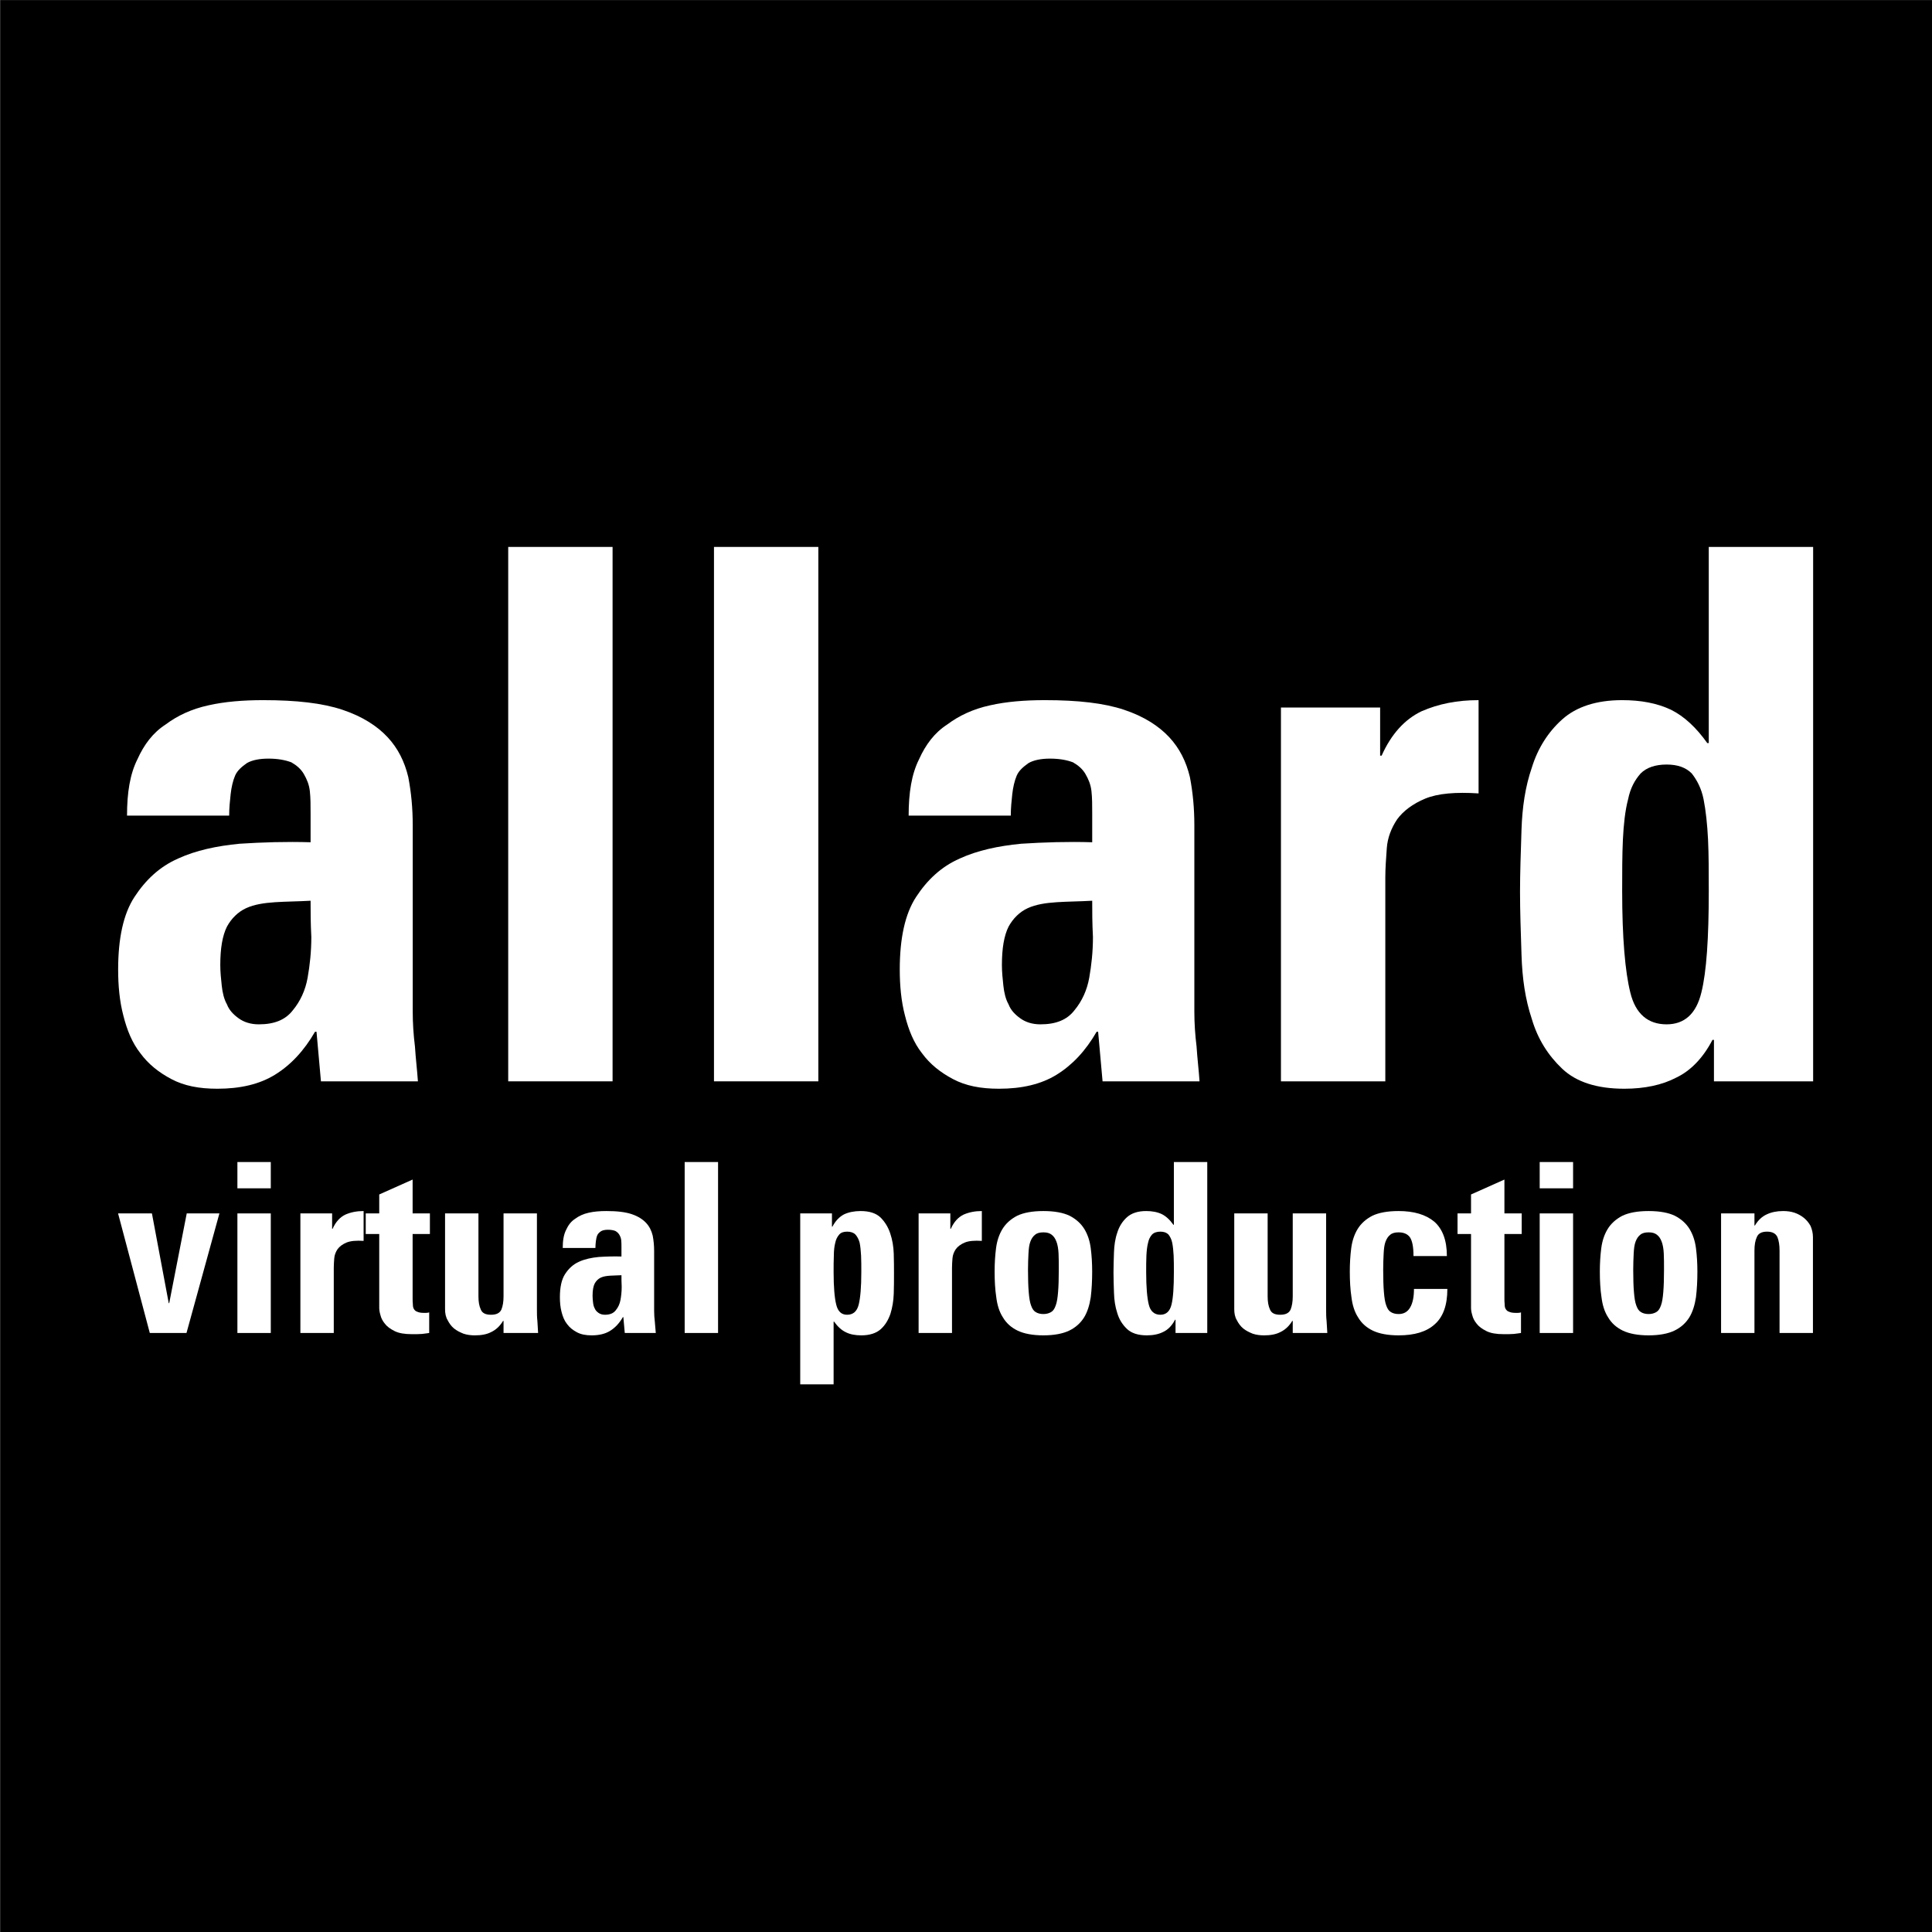 <?xml version="1.0" encoding="UTF-8" standalone="no"?>
<!DOCTYPE svg PUBLIC "-//W3C//DTD SVG 1.1//EN" "http://www.w3.org/Graphics/SVG/1.1/DTD/svg11.dtd">
<svg width="100%" height="100%" viewBox="0 0 900 900" version="1.1" xmlns="http://www.w3.org/2000/svg" xmlns:xlink="http://www.w3.org/1999/xlink" xml:space="preserve" xmlns:serif="http://www.serif.com/" style="fill-rule:evenodd;clip-rule:evenodd;stroke-linejoin:round;stroke-miterlimit:2;">
    <rect x="0" y="0" width="900" height="900" fill="#808080" stroke="none"/>
    <g transform="matrix(2.355,0,0,3.959,-597.802,-450.708)">
        <rect x="253.894" y="113.857" width="382.241" height="227.356"/>
    </g>
    <g transform="matrix(6.896,0,0,6.896,-5513.94,-4639.69)">
        <g transform="matrix(50,0,0,50,805.516,745.855)">
            <path d="M0.439,-0.094C0.439,-0.079 0.44,-0.063 0.442,-0.047C0.443,-0.031 0.445,-0.015 0.446,-0L0.315,-0L0.309,-0.067L0.307,-0.067C0.292,-0.041 0.274,-0.022 0.253,-0.009C0.232,0.004 0.206,0.01 0.175,0.01C0.15,0.01 0.13,0.006 0.113,-0.003C0.096,-0.012 0.082,-0.023 0.071,-0.038C0.06,-0.052 0.053,-0.069 0.048,-0.089C0.043,-0.108 0.041,-0.129 0.041,-0.151C0.041,-0.193 0.048,-0.226 0.063,-0.249C0.078,-0.272 0.097,-0.29 0.122,-0.301C0.146,-0.312 0.174,-0.318 0.205,-0.321C0.236,-0.323 0.268,-0.324 0.301,-0.323L0.301,-0.362C0.301,-0.373 0.301,-0.383 0.3,-0.392C0.299,-0.401 0.296,-0.408 0.292,-0.415C0.288,-0.422 0.282,-0.427 0.275,-0.431C0.267,-0.434 0.257,-0.436 0.244,-0.436C0.232,-0.436 0.222,-0.434 0.215,-0.43C0.208,-0.425 0.202,-0.42 0.199,-0.413C0.196,-0.406 0.194,-0.397 0.193,-0.388C0.192,-0.379 0.191,-0.369 0.191,-0.359L0.053,-0.359C0.053,-0.39 0.057,-0.415 0.067,-0.435C0.076,-0.455 0.088,-0.471 0.105,-0.482C0.121,-0.494 0.14,-0.503 0.163,-0.508C0.185,-0.513 0.21,-0.515 0.237,-0.515C0.282,-0.515 0.317,-0.511 0.344,-0.502C0.371,-0.493 0.391,-0.48 0.405,-0.465C0.419,-0.45 0.428,-0.432 0.433,-0.411C0.437,-0.39 0.439,-0.369 0.439,-0.346L0.439,-0.094ZM0.301,-0.244C0.284,-0.243 0.268,-0.243 0.253,-0.242C0.238,-0.241 0.225,-0.239 0.214,-0.234C0.203,-0.229 0.194,-0.22 0.188,-0.209C0.182,-0.197 0.179,-0.18 0.179,-0.157C0.179,-0.148 0.18,-0.138 0.181,-0.129C0.182,-0.12 0.184,-0.111 0.188,-0.104C0.191,-0.096 0.197,-0.09 0.204,-0.085C0.211,-0.08 0.22,-0.077 0.231,-0.077C0.252,-0.077 0.267,-0.083 0.277,-0.096C0.287,-0.108 0.294,-0.123 0.297,-0.14C0.3,-0.157 0.302,-0.175 0.302,-0.195C0.301,-0.214 0.301,-0.23 0.301,-0.244Z" style="fill:white;fill-rule:nonzero;"/>
        </g>
        <g transform="matrix(50,0,0,50,830.516,745.855)">
            <rect x="0.068" y="-0.722" width="0.141" height="0.722" style="fill:white;fill-rule:nonzero;"/>
        </g>
        <g transform="matrix(50,0,0,50,844.416,745.855)">
            <rect x="0.068" y="-0.722" width="0.141" height="0.722" style="fill:white;fill-rule:nonzero;"/>
        </g>
        <g transform="matrix(50,0,0,50,858.316,745.855)">
            <path d="M0.439,-0.094C0.439,-0.079 0.44,-0.063 0.442,-0.047C0.443,-0.031 0.445,-0.015 0.446,-0L0.315,-0L0.309,-0.067L0.307,-0.067C0.292,-0.041 0.274,-0.022 0.253,-0.009C0.232,0.004 0.206,0.01 0.175,0.01C0.15,0.01 0.13,0.006 0.113,-0.003C0.096,-0.012 0.082,-0.023 0.071,-0.038C0.06,-0.052 0.053,-0.069 0.048,-0.089C0.043,-0.108 0.041,-0.129 0.041,-0.151C0.041,-0.193 0.048,-0.226 0.063,-0.249C0.078,-0.272 0.097,-0.29 0.122,-0.301C0.146,-0.312 0.174,-0.318 0.205,-0.321C0.236,-0.323 0.268,-0.324 0.301,-0.323L0.301,-0.362C0.301,-0.373 0.301,-0.383 0.3,-0.392C0.299,-0.401 0.296,-0.408 0.292,-0.415C0.288,-0.422 0.282,-0.427 0.275,-0.431C0.267,-0.434 0.257,-0.436 0.244,-0.436C0.232,-0.436 0.222,-0.434 0.215,-0.43C0.208,-0.425 0.202,-0.42 0.199,-0.413C0.196,-0.406 0.194,-0.397 0.193,-0.388C0.192,-0.379 0.191,-0.369 0.191,-0.359L0.053,-0.359C0.053,-0.39 0.057,-0.415 0.067,-0.435C0.076,-0.455 0.088,-0.471 0.105,-0.482C0.121,-0.494 0.14,-0.503 0.163,-0.508C0.185,-0.513 0.21,-0.515 0.237,-0.515C0.282,-0.515 0.317,-0.511 0.344,-0.502C0.371,-0.493 0.391,-0.48 0.405,-0.465C0.419,-0.45 0.428,-0.432 0.433,-0.411C0.437,-0.39 0.439,-0.369 0.439,-0.346L0.439,-0.094ZM0.301,-0.244C0.284,-0.243 0.268,-0.243 0.253,-0.242C0.238,-0.241 0.225,-0.239 0.214,-0.234C0.203,-0.229 0.194,-0.22 0.188,-0.209C0.182,-0.197 0.179,-0.18 0.179,-0.157C0.179,-0.148 0.18,-0.138 0.181,-0.129C0.182,-0.12 0.184,-0.111 0.188,-0.104C0.191,-0.096 0.197,-0.09 0.204,-0.085C0.211,-0.08 0.22,-0.077 0.231,-0.077C0.252,-0.077 0.267,-0.083 0.277,-0.096C0.287,-0.108 0.294,-0.123 0.297,-0.14C0.3,-0.157 0.302,-0.175 0.302,-0.195C0.301,-0.214 0.301,-0.23 0.301,-0.244Z" style="fill:white;fill-rule:nonzero;"/>
        </g>
        <g transform="matrix(50,0,0,50,883.316,745.855)">
            <path d="M0.19,-0.505L0.19,-0.44L0.192,-0.44C0.205,-0.469 0.223,-0.489 0.246,-0.5C0.269,-0.51 0.294,-0.515 0.323,-0.515L0.323,-0.389C0.292,-0.391 0.268,-0.389 0.251,-0.382C0.234,-0.375 0.221,-0.365 0.213,-0.354C0.205,-0.342 0.2,-0.329 0.199,-0.315C0.198,-0.301 0.197,-0.288 0.197,-0.275L0.197,-0L0.056,-0L0.056,-0.505L0.19,-0.505Z" style="fill:white;fill-rule:nonzero;"/>
        </g>
        <g transform="matrix(50,0,0,50,899.966,745.855)">
            <path d="M0.308,-0L0.308,-0.056L0.306,-0.056C0.293,-0.031 0.276,-0.014 0.257,-0.005C0.238,0.005 0.214,0.01 0.187,0.01C0.15,0.01 0.122,0.001 0.103,-0.017C0.084,-0.035 0.07,-0.057 0.062,-0.084C0.053,-0.111 0.049,-0.139 0.048,-0.171C0.047,-0.202 0.046,-0.23 0.046,-0.256C0.046,-0.281 0.047,-0.309 0.048,-0.34C0.049,-0.37 0.053,-0.398 0.062,-0.424C0.07,-0.45 0.084,-0.472 0.103,-0.489C0.122,-0.506 0.149,-0.515 0.184,-0.515C0.209,-0.515 0.231,-0.511 0.25,-0.502C0.268,-0.493 0.284,-0.478 0.299,-0.457L0.301,-0.457L0.301,-0.722L0.442,-0.722L0.442,-0L0.308,-0ZM0.244,-0.077C0.268,-0.077 0.284,-0.091 0.291,-0.12C0.298,-0.148 0.301,-0.194 0.301,-0.257C0.301,-0.282 0.301,-0.306 0.3,-0.327C0.299,-0.347 0.297,-0.366 0.294,-0.381C0.291,-0.396 0.285,-0.407 0.278,-0.416C0.27,-0.424 0.259,-0.428 0.244,-0.428C0.229,-0.428 0.217,-0.424 0.209,-0.416C0.201,-0.407 0.195,-0.396 0.192,-0.381C0.188,-0.366 0.186,-0.347 0.185,-0.327C0.184,-0.306 0.184,-0.282 0.184,-0.257C0.184,-0.194 0.188,-0.148 0.195,-0.12C0.202,-0.091 0.219,-0.077 0.244,-0.077Z" style="fill:white;fill-rule:nonzero;"/>
        </g>
    </g>
    <g transform="matrix(2.206,0,0,2.206,-1722.85,-1024.4)">
        <g transform="matrix(50,0,0,50,805.516,745.855)">
            <path d="M0.008,-0.505L0.151,-0.505L0.222,-0.126L0.224,-0.126L0.298,-0.505L0.436,-0.505L0.297,-0L0.142,-0L0.008,-0.505Z" style="fill:white;fill-rule:nonzero;"/>
        </g>
        <g transform="matrix(50,0,0,50,827.716,745.855)">
            <path d="M0.209,-0.722L0.209,-0.611L0.068,-0.611L0.068,-0.722L0.209,-0.722ZM0.209,-0L0.068,-0L0.068,-0.505L0.209,-0.505L0.209,-0Z" style="fill:white;fill-rule:nonzero;"/>
        </g>
        <g transform="matrix(50,0,0,50,841.616,745.855)">
            <path d="M0.19,-0.505L0.19,-0.44L0.192,-0.44C0.205,-0.469 0.223,-0.489 0.246,-0.5C0.269,-0.51 0.294,-0.515 0.323,-0.515L0.323,-0.389C0.292,-0.391 0.268,-0.389 0.251,-0.382C0.234,-0.375 0.221,-0.365 0.213,-0.354C0.205,-0.342 0.2,-0.329 0.199,-0.315C0.198,-0.301 0.197,-0.288 0.197,-0.275L0.197,-0L0.056,-0L0.056,-0.505L0.19,-0.505Z" style="fill:white;fill-rule:nonzero;"/>
        </g>
        <g transform="matrix(50,0,0,50,858.266,745.855)">
            <path d="M-0.001,-0.505L0.056,-0.505L0.056,-0.585L0.197,-0.648L0.197,-0.505L0.27,-0.505L0.27,-0.418L0.197,-0.418L0.197,-0.148C0.197,-0.139 0.197,-0.13 0.198,-0.122C0.198,-0.114 0.199,-0.107 0.202,-0.102C0.205,-0.097 0.209,-0.092 0.216,-0.09C0.222,-0.087 0.231,-0.085 0.242,-0.085L0.255,-0.085C0.26,-0.085 0.264,-0.086 0.267,-0.087L0.267,-0C0.258,0.001 0.248,0.003 0.237,0.004C0.226,0.005 0.211,0.005 0.194,0.005C0.163,0.005 0.139,0.001 0.121,-0.008C0.103,-0.017 0.089,-0.027 0.08,-0.039C0.07,-0.051 0.064,-0.063 0.061,-0.076C0.057,-0.089 0.056,-0.099 0.056,-0.107L0.056,-0.418L-0.001,-0.418L-0.001,-0.505Z" style="fill:white;fill-rule:nonzero;"/>
        </g>
        <g transform="matrix(50,0,0,50,872.166,745.855)">
            <path d="M0.303,-0.051L0.301,-0.051C0.287,-0.028 0.27,-0.013 0.251,-0.004C0.232,0.006 0.209,0.01 0.182,0.01C0.165,0.01 0.149,0.008 0.134,0.003C0.119,-0.003 0.105,-0.01 0.094,-0.019C0.083,-0.028 0.074,-0.04 0.067,-0.054C0.059,-0.067 0.056,-0.083 0.056,-0.1L0.056,-0.505L0.197,-0.505L0.197,-0.155C0.197,-0.132 0.2,-0.114 0.207,-0.099C0.213,-0.084 0.227,-0.077 0.25,-0.077C0.273,-0.077 0.287,-0.084 0.294,-0.099C0.3,-0.114 0.303,-0.132 0.303,-0.155L0.303,-0.505L0.444,-0.505L0.444,-0.1C0.444,-0.083 0.444,-0.067 0.446,-0.05C0.447,-0.033 0.448,-0.017 0.449,-0L0.303,-0L0.303,-0.051Z" style="fill:white;fill-rule:nonzero;"/>
        </g>
        <g transform="matrix(50,0,0,50,897.166,745.855)">
            <path d="M0.439,-0.094C0.439,-0.079 0.44,-0.063 0.442,-0.047C0.443,-0.031 0.445,-0.015 0.446,-0L0.315,-0L0.309,-0.067L0.307,-0.067C0.292,-0.041 0.274,-0.022 0.253,-0.009C0.232,0.004 0.206,0.01 0.175,0.01C0.15,0.01 0.13,0.006 0.113,-0.003C0.096,-0.012 0.082,-0.023 0.071,-0.038C0.06,-0.052 0.053,-0.069 0.048,-0.089C0.043,-0.108 0.041,-0.129 0.041,-0.151C0.041,-0.193 0.048,-0.226 0.063,-0.249C0.078,-0.272 0.097,-0.29 0.122,-0.301C0.146,-0.312 0.174,-0.318 0.205,-0.321C0.236,-0.323 0.268,-0.324 0.301,-0.323L0.301,-0.362C0.301,-0.373 0.301,-0.383 0.3,-0.392C0.299,-0.401 0.296,-0.408 0.292,-0.415C0.288,-0.422 0.282,-0.427 0.275,-0.431C0.267,-0.434 0.257,-0.436 0.244,-0.436C0.232,-0.436 0.222,-0.434 0.215,-0.43C0.208,-0.425 0.202,-0.42 0.199,-0.413C0.196,-0.406 0.194,-0.397 0.193,-0.388C0.192,-0.379 0.191,-0.369 0.191,-0.359L0.053,-0.359C0.053,-0.39 0.057,-0.415 0.067,-0.435C0.076,-0.455 0.088,-0.471 0.105,-0.482C0.121,-0.494 0.14,-0.503 0.163,-0.508C0.185,-0.513 0.21,-0.515 0.237,-0.515C0.282,-0.515 0.317,-0.511 0.344,-0.502C0.371,-0.493 0.391,-0.48 0.405,-0.465C0.419,-0.45 0.428,-0.432 0.433,-0.411C0.437,-0.39 0.439,-0.369 0.439,-0.346L0.439,-0.094ZM0.301,-0.244C0.284,-0.243 0.268,-0.243 0.253,-0.242C0.238,-0.241 0.225,-0.239 0.214,-0.234C0.203,-0.229 0.194,-0.22 0.188,-0.209C0.182,-0.197 0.179,-0.18 0.179,-0.157C0.179,-0.148 0.18,-0.138 0.181,-0.129C0.182,-0.12 0.184,-0.111 0.188,-0.104C0.191,-0.096 0.197,-0.09 0.204,-0.085C0.211,-0.08 0.22,-0.077 0.231,-0.077C0.252,-0.077 0.267,-0.083 0.277,-0.096C0.287,-0.108 0.294,-0.123 0.297,-0.14C0.3,-0.157 0.302,-0.175 0.302,-0.195C0.301,-0.214 0.301,-0.23 0.301,-0.244Z" style="fill:white;fill-rule:nonzero;"/>
        </g>
        <g transform="matrix(50,0,0,50,922.166,745.855)">
            <rect x="0.068" y="-0.722" width="0.141" height="0.722" style="fill:white;fill-rule:nonzero;"/>
        </g>
        <g transform="matrix(50,0,0,50,947.166,745.855)">
            <path d="M0.19,-0.505L0.19,-0.449L0.192,-0.449C0.205,-0.474 0.222,-0.491 0.241,-0.501C0.26,-0.51 0.284,-0.515 0.311,-0.515C0.348,-0.515 0.376,-0.506 0.395,-0.488C0.413,-0.47 0.427,-0.448 0.436,-0.421C0.445,-0.394 0.45,-0.366 0.451,-0.335C0.452,-0.304 0.452,-0.275 0.452,-0.249C0.452,-0.224 0.452,-0.196 0.451,-0.166C0.45,-0.135 0.445,-0.107 0.437,-0.081C0.428,-0.055 0.415,-0.033 0.396,-0.016C0.377,0.001 0.349,0.01 0.314,0.01C0.289,0.01 0.267,0.006 0.249,-0.003C0.23,-0.012 0.214,-0.027 0.199,-0.048L0.197,-0.048L0.197,0.217L0.056,0.217L0.056,-0.505L0.19,-0.505ZM0.254,-0.077C0.279,-0.077 0.296,-0.091 0.303,-0.12C0.31,-0.148 0.314,-0.194 0.314,-0.257C0.314,-0.282 0.314,-0.306 0.313,-0.327C0.312,-0.347 0.31,-0.366 0.307,-0.381C0.303,-0.396 0.297,-0.407 0.289,-0.416C0.281,-0.424 0.269,-0.428 0.254,-0.428C0.239,-0.428 0.228,-0.424 0.221,-0.416C0.213,-0.407 0.207,-0.396 0.204,-0.381C0.2,-0.366 0.198,-0.347 0.198,-0.327C0.197,-0.306 0.197,-0.282 0.197,-0.257C0.197,-0.194 0.201,-0.148 0.208,-0.12C0.215,-0.091 0.23,-0.077 0.254,-0.077Z" style="fill:white;fill-rule:nonzero;"/>
        </g>
        <g transform="matrix(50,0,0,50,972.166,745.855)">
            <path d="M0.19,-0.505L0.19,-0.44L0.192,-0.44C0.205,-0.469 0.223,-0.489 0.246,-0.5C0.269,-0.51 0.294,-0.515 0.323,-0.515L0.323,-0.389C0.292,-0.391 0.268,-0.389 0.251,-0.382C0.234,-0.375 0.221,-0.365 0.213,-0.354C0.205,-0.342 0.2,-0.329 0.199,-0.315C0.198,-0.301 0.197,-0.288 0.197,-0.275L0.197,-0L0.056,-0L0.056,-0.505L0.19,-0.505Z" style="fill:white;fill-rule:nonzero;"/>
        </g>
        <g transform="matrix(50,0,0,50,988.816,745.855)">
            <path d="M0.25,0.01C0.205,0.01 0.168,0.003 0.141,-0.01C0.114,-0.023 0.093,-0.042 0.079,-0.066C0.064,-0.089 0.055,-0.118 0.051,-0.151C0.046,-0.184 0.044,-0.22 0.044,-0.259C0.044,-0.294 0.046,-0.327 0.05,-0.358C0.054,-0.389 0.063,-0.416 0.077,-0.439C0.091,-0.462 0.112,-0.481 0.139,-0.495C0.166,-0.508 0.203,-0.515 0.25,-0.515C0.297,-0.515 0.334,-0.508 0.361,-0.495C0.388,-0.481 0.409,-0.462 0.423,-0.439C0.437,-0.416 0.446,-0.389 0.45,-0.358C0.454,-0.327 0.456,-0.294 0.456,-0.259C0.456,-0.22 0.454,-0.184 0.45,-0.151C0.445,-0.118 0.436,-0.089 0.422,-0.066C0.407,-0.042 0.386,-0.023 0.359,-0.01C0.332,0.003 0.295,0.01 0.25,0.01ZM0.25,-0.08C0.263,-0.08 0.273,-0.083 0.282,-0.088C0.291,-0.093 0.297,-0.102 0.302,-0.116C0.307,-0.129 0.31,-0.148 0.312,-0.173C0.314,-0.197 0.315,-0.228 0.315,-0.267C0.315,-0.293 0.315,-0.316 0.314,-0.336C0.313,-0.356 0.31,-0.373 0.305,-0.386C0.3,-0.399 0.294,-0.408 0.285,-0.415C0.276,-0.422 0.265,-0.425 0.25,-0.425C0.235,-0.425 0.223,-0.422 0.215,-0.415C0.206,-0.408 0.2,-0.399 0.195,-0.386C0.19,-0.373 0.188,-0.356 0.187,-0.336C0.186,-0.316 0.185,-0.293 0.185,-0.267C0.185,-0.228 0.186,-0.197 0.188,-0.173C0.19,-0.148 0.193,-0.129 0.198,-0.116C0.203,-0.102 0.209,-0.093 0.218,-0.088C0.226,-0.083 0.237,-0.08 0.25,-0.08Z" style="fill:white;fill-rule:nonzero;"/>
        </g>
        <g transform="matrix(50,0,0,50,1013.82,745.855)">
            <path d="M0.308,-0L0.308,-0.056L0.306,-0.056C0.293,-0.031 0.276,-0.014 0.257,-0.005C0.238,0.005 0.214,0.01 0.187,0.01C0.15,0.01 0.122,0.001 0.103,-0.017C0.084,-0.035 0.07,-0.057 0.062,-0.084C0.053,-0.111 0.049,-0.139 0.048,-0.171C0.047,-0.202 0.046,-0.23 0.046,-0.256C0.046,-0.281 0.047,-0.309 0.048,-0.34C0.049,-0.37 0.053,-0.398 0.062,-0.424C0.07,-0.45 0.084,-0.472 0.103,-0.489C0.122,-0.506 0.149,-0.515 0.184,-0.515C0.209,-0.515 0.231,-0.511 0.25,-0.502C0.268,-0.493 0.284,-0.478 0.299,-0.457L0.301,-0.457L0.301,-0.722L0.442,-0.722L0.442,-0L0.308,-0ZM0.244,-0.077C0.268,-0.077 0.284,-0.091 0.291,-0.12C0.298,-0.148 0.301,-0.194 0.301,-0.257C0.301,-0.282 0.301,-0.306 0.3,-0.327C0.299,-0.347 0.297,-0.366 0.294,-0.381C0.291,-0.396 0.285,-0.407 0.278,-0.416C0.27,-0.424 0.259,-0.428 0.244,-0.428C0.229,-0.428 0.217,-0.424 0.209,-0.416C0.201,-0.407 0.195,-0.396 0.192,-0.381C0.188,-0.366 0.186,-0.347 0.185,-0.327C0.184,-0.306 0.184,-0.282 0.184,-0.257C0.184,-0.194 0.188,-0.148 0.195,-0.12C0.202,-0.091 0.219,-0.077 0.244,-0.077Z" style="fill:white;fill-rule:nonzero;"/>
        </g>
        <g transform="matrix(50,0,0,50,1038.82,745.855)">
            <path d="M0.303,-0.051L0.301,-0.051C0.287,-0.028 0.27,-0.013 0.251,-0.004C0.232,0.006 0.209,0.01 0.182,0.01C0.165,0.01 0.149,0.008 0.134,0.003C0.119,-0.003 0.105,-0.01 0.094,-0.019C0.083,-0.028 0.074,-0.04 0.067,-0.054C0.059,-0.067 0.056,-0.083 0.056,-0.1L0.056,-0.505L0.197,-0.505L0.197,-0.155C0.197,-0.132 0.2,-0.114 0.207,-0.099C0.213,-0.084 0.227,-0.077 0.25,-0.077C0.273,-0.077 0.287,-0.084 0.294,-0.099C0.3,-0.114 0.303,-0.132 0.303,-0.155L0.303,-0.505L0.444,-0.505L0.444,-0.1C0.444,-0.083 0.444,-0.067 0.446,-0.05C0.447,-0.033 0.448,-0.017 0.449,-0L0.303,-0L0.303,-0.051Z" style="fill:white;fill-rule:nonzero;"/>
        </g>
        <g transform="matrix(50,0,0,50,1063.82,745.855)">
            <path d="M0.313,-0.325C0.313,-0.363 0.308,-0.389 0.298,-0.404C0.288,-0.418 0.272,-0.425 0.25,-0.425C0.235,-0.425 0.223,-0.422 0.215,-0.415C0.206,-0.408 0.2,-0.399 0.195,-0.386C0.19,-0.373 0.188,-0.356 0.187,-0.336C0.186,-0.316 0.185,-0.293 0.185,-0.267C0.185,-0.228 0.186,-0.197 0.188,-0.173C0.19,-0.148 0.193,-0.129 0.198,-0.116C0.203,-0.102 0.209,-0.093 0.218,-0.088C0.226,-0.083 0.237,-0.08 0.25,-0.08C0.272,-0.08 0.288,-0.089 0.299,-0.108C0.31,-0.127 0.315,-0.153 0.315,-0.186L0.456,-0.186C0.456,-0.117 0.438,-0.068 0.403,-0.037C0.368,-0.005 0.317,0.01 0.25,0.01C0.205,0.01 0.168,0.003 0.141,-0.01C0.114,-0.023 0.093,-0.042 0.079,-0.066C0.064,-0.089 0.055,-0.118 0.051,-0.151C0.046,-0.184 0.044,-0.22 0.044,-0.259C0.044,-0.294 0.046,-0.327 0.05,-0.358C0.054,-0.389 0.063,-0.416 0.077,-0.439C0.091,-0.462 0.112,-0.481 0.139,-0.495C0.166,-0.508 0.203,-0.515 0.25,-0.515C0.315,-0.515 0.365,-0.5 0.401,-0.47C0.436,-0.439 0.454,-0.391 0.454,-0.325L0.313,-0.325Z" style="fill:white;fill-rule:nonzero;"/>
        </g>
        <g transform="matrix(50,0,0,50,1088.82,745.855)">
            <path d="M-0.001,-0.505L0.056,-0.505L0.056,-0.585L0.197,-0.648L0.197,-0.505L0.27,-0.505L0.27,-0.418L0.197,-0.418L0.197,-0.148C0.197,-0.139 0.197,-0.13 0.198,-0.122C0.198,-0.114 0.199,-0.107 0.202,-0.102C0.205,-0.097 0.209,-0.092 0.216,-0.09C0.222,-0.087 0.231,-0.085 0.242,-0.085L0.255,-0.085C0.26,-0.085 0.264,-0.086 0.267,-0.087L0.267,-0C0.258,0.001 0.248,0.003 0.237,0.004C0.226,0.005 0.211,0.005 0.194,0.005C0.163,0.005 0.139,0.001 0.121,-0.008C0.103,-0.017 0.089,-0.027 0.08,-0.039C0.07,-0.051 0.064,-0.063 0.061,-0.076C0.057,-0.089 0.056,-0.099 0.056,-0.107L0.056,-0.418L-0.001,-0.418L-0.001,-0.505Z" style="fill:white;fill-rule:nonzero;"/>
        </g>
        <g transform="matrix(50,0,0,50,1102.72,745.855)">
            <path d="M0.209,-0.722L0.209,-0.611L0.068,-0.611L0.068,-0.722L0.209,-0.722ZM0.209,-0L0.068,-0L0.068,-0.505L0.209,-0.505L0.209,-0Z" style="fill:white;fill-rule:nonzero;"/>
        </g>
        <g transform="matrix(50,0,0,50,1116.62,745.855)">
            <path d="M0.25,0.01C0.205,0.01 0.168,0.003 0.141,-0.01C0.114,-0.023 0.093,-0.042 0.079,-0.066C0.064,-0.089 0.055,-0.118 0.051,-0.151C0.046,-0.184 0.044,-0.22 0.044,-0.259C0.044,-0.294 0.046,-0.327 0.05,-0.358C0.054,-0.389 0.063,-0.416 0.077,-0.439C0.091,-0.462 0.112,-0.481 0.139,-0.495C0.166,-0.508 0.203,-0.515 0.25,-0.515C0.297,-0.515 0.334,-0.508 0.361,-0.495C0.388,-0.481 0.409,-0.462 0.423,-0.439C0.437,-0.416 0.446,-0.389 0.45,-0.358C0.454,-0.327 0.456,-0.294 0.456,-0.259C0.456,-0.22 0.454,-0.184 0.45,-0.151C0.445,-0.118 0.436,-0.089 0.422,-0.066C0.407,-0.042 0.386,-0.023 0.359,-0.01C0.332,0.003 0.295,0.01 0.25,0.01ZM0.25,-0.08C0.263,-0.08 0.273,-0.083 0.282,-0.088C0.291,-0.093 0.297,-0.102 0.302,-0.116C0.307,-0.129 0.31,-0.148 0.312,-0.173C0.314,-0.197 0.315,-0.228 0.315,-0.267C0.315,-0.293 0.315,-0.316 0.314,-0.336C0.313,-0.356 0.31,-0.373 0.305,-0.386C0.3,-0.399 0.294,-0.408 0.285,-0.415C0.276,-0.422 0.265,-0.425 0.25,-0.425C0.235,-0.425 0.223,-0.422 0.215,-0.415C0.206,-0.408 0.2,-0.399 0.195,-0.386C0.19,-0.373 0.188,-0.356 0.187,-0.336C0.186,-0.316 0.185,-0.293 0.185,-0.267C0.185,-0.228 0.186,-0.197 0.188,-0.173C0.19,-0.148 0.193,-0.129 0.198,-0.116C0.203,-0.102 0.209,-0.093 0.218,-0.088C0.226,-0.083 0.237,-0.08 0.25,-0.08Z" style="fill:white;fill-rule:nonzero;"/>
        </g>
        <g transform="matrix(50,0,0,50,1141.62,745.855)">
            <path d="M0.197,-0.454L0.199,-0.454C0.212,-0.476 0.229,-0.492 0.249,-0.501C0.268,-0.51 0.291,-0.515 0.318,-0.515C0.335,-0.515 0.351,-0.513 0.366,-0.508C0.381,-0.503 0.395,-0.495 0.406,-0.486C0.417,-0.477 0.427,-0.465 0.434,-0.452C0.44,-0.438 0.444,-0.422 0.444,-0.405L0.444,-0L0.303,-0L0.303,-0.348C0.303,-0.371 0.3,-0.39 0.294,-0.405C0.287,-0.42 0.273,-0.428 0.25,-0.428C0.227,-0.428 0.213,-0.42 0.207,-0.405C0.2,-0.39 0.197,-0.371 0.197,-0.348L0.197,-0L0.056,-0L0.056,-0.505L0.197,-0.505L0.197,-0.454Z" style="fill:white;fill-rule:nonzero;"/>
        </g>
    </g>
</svg>
